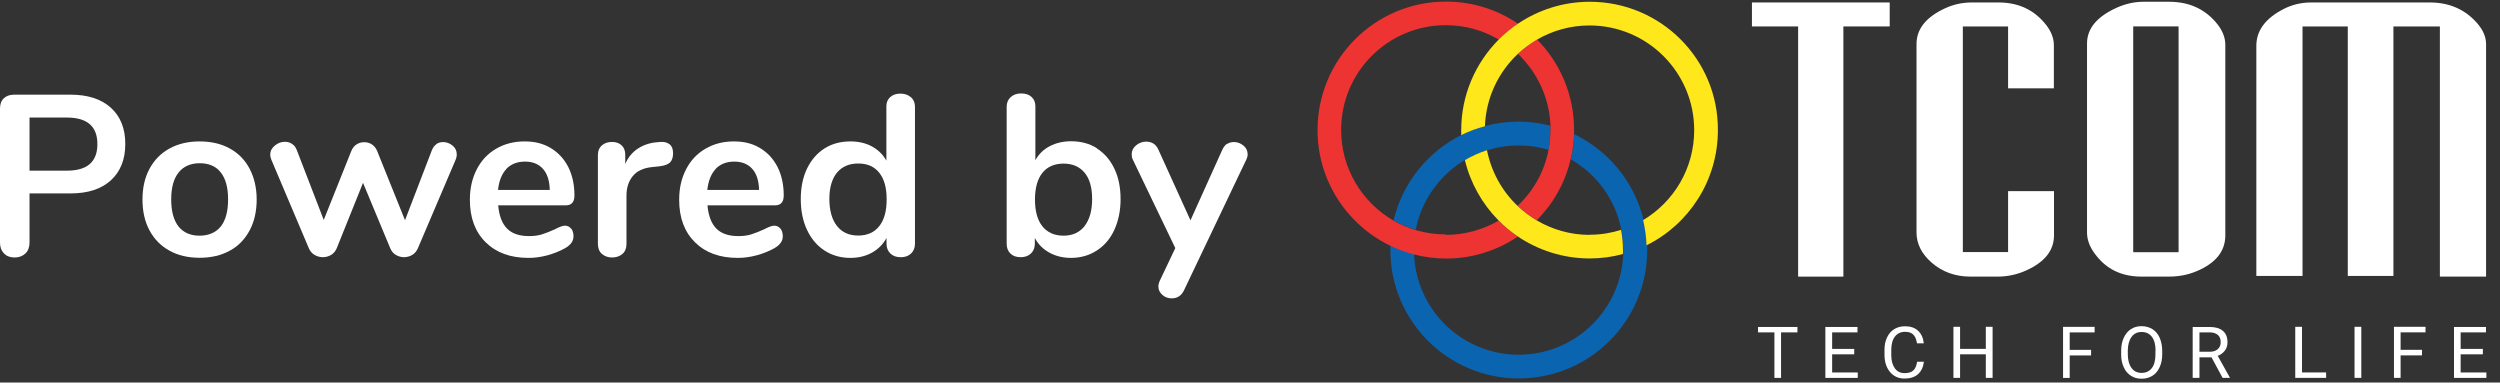 <svg width="183" height="28" viewBox="0 0 183 28" fill="none" xmlns="http://www.w3.org/2000/svg">
<rect x="0" y="0" width="183" height="28" fill="#333333" stroke="none"/>
<path d="M0.297 18.55C0.099 18.352 0 18.094 0 17.757V7.951C0 7.624 0.089 7.376 0.278 7.197C0.466 7.019 0.714 6.93 1.041 6.93H5.166C6.425 6.93 7.407 7.247 8.11 7.882C8.814 8.516 9.171 9.399 9.171 10.539C9.171 11.679 8.814 12.561 8.11 13.206C7.407 13.841 6.425 14.158 5.166 14.158H2.161V17.757C2.161 18.094 2.062 18.362 1.864 18.55C1.666 18.738 1.408 18.848 1.071 18.848C0.734 18.848 0.486 18.748 0.288 18.55H0.297ZM4.898 12.492C6.385 12.492 7.129 11.848 7.129 10.549C7.129 9.25 6.385 8.605 4.898 8.605H2.161V12.492H4.888H4.898Z" fill="white"/>
<path d="M12.413 18.353C11.778 18.006 11.292 17.51 10.945 16.866C10.598 16.221 10.43 15.468 10.43 14.605C10.43 13.742 10.598 12.999 10.945 12.354C11.292 11.71 11.778 11.214 12.413 10.867C13.047 10.52 13.781 10.352 14.614 10.352C15.447 10.352 16.19 10.52 16.815 10.867C17.45 11.214 17.935 11.71 18.273 12.354C18.61 12.999 18.788 13.752 18.788 14.605C18.788 15.458 18.619 16.221 18.273 16.866C17.925 17.51 17.45 18.016 16.815 18.353C16.18 18.7 15.447 18.869 14.614 18.869C13.781 18.869 13.037 18.7 12.413 18.353ZM16.161 16.578C16.517 16.132 16.696 15.468 16.696 14.595C16.696 13.723 16.517 13.078 16.161 12.622C15.804 12.166 15.288 11.948 14.624 11.948C13.959 11.948 13.434 12.176 13.077 12.622C12.71 13.078 12.532 13.733 12.532 14.595C12.532 15.458 12.71 16.122 13.067 16.578C13.424 17.024 13.94 17.252 14.604 17.252C15.268 17.252 15.804 17.024 16.161 16.578Z" fill="white"/>
<path d="M31.937 10.547C32.086 10.448 32.254 10.399 32.433 10.399C32.691 10.399 32.919 10.488 33.127 10.656C33.335 10.825 33.434 11.043 33.434 11.301C33.434 11.45 33.404 11.579 33.355 11.688L30.589 18.172C30.499 18.38 30.361 18.549 30.182 18.658C29.994 18.767 29.795 18.826 29.567 18.826C29.359 18.826 29.161 18.767 28.973 18.658C28.784 18.549 28.655 18.38 28.566 18.172L26.573 13.383L24.649 18.172C24.56 18.38 24.422 18.549 24.243 18.658C24.055 18.767 23.856 18.826 23.628 18.826C23.42 18.826 23.212 18.767 23.023 18.658C22.835 18.549 22.696 18.38 22.607 18.172L19.861 11.688C19.801 11.539 19.781 11.42 19.781 11.321C19.781 11.063 19.89 10.845 20.118 10.656C20.346 10.468 20.584 10.379 20.852 10.379C21.041 10.379 21.219 10.428 21.368 10.528C21.526 10.627 21.645 10.775 21.725 10.984L23.698 16.1L25.72 11.043C25.81 10.835 25.939 10.666 26.107 10.567C26.276 10.458 26.464 10.409 26.662 10.409C26.861 10.409 27.049 10.458 27.218 10.567C27.386 10.676 27.515 10.835 27.604 11.043L29.647 16.12L31.61 11.004C31.689 10.805 31.798 10.656 31.957 10.547H31.937Z" fill="white"/>
<path d="M41.801 16.717C41.92 16.866 41.98 17.054 41.98 17.302C41.98 17.649 41.771 17.937 41.355 18.174C40.978 18.383 40.542 18.561 40.066 18.69C39.58 18.819 39.124 18.878 38.688 18.878C37.369 18.878 36.328 18.502 35.555 17.738C34.781 16.975 34.395 15.944 34.395 14.625C34.395 13.782 34.563 13.048 34.9 12.394C35.237 11.74 35.703 11.244 36.318 10.887C36.933 10.53 37.617 10.352 38.39 10.352C39.164 10.352 39.769 10.51 40.314 10.837C40.859 11.165 41.285 11.621 41.593 12.216C41.89 12.81 42.049 13.505 42.049 14.308C42.049 14.784 41.841 15.031 41.414 15.031H36.467C36.536 15.805 36.754 16.37 37.121 16.737C37.488 17.104 38.023 17.282 38.727 17.282C39.084 17.282 39.402 17.242 39.679 17.153C39.957 17.064 40.264 16.945 40.611 16.786C40.948 16.608 41.196 16.519 41.345 16.519C41.533 16.519 41.692 16.588 41.801 16.737V16.717ZM37.072 12.364C36.734 12.721 36.526 13.237 36.457 13.901H40.244C40.225 13.217 40.056 12.701 39.739 12.354C39.421 12.007 38.995 11.829 38.43 11.829C37.865 11.829 37.409 12.007 37.062 12.364H37.072Z" fill="white"/>
<path d="M49.021 10.559C49.189 10.708 49.269 10.926 49.269 11.213C49.269 11.501 49.199 11.739 49.05 11.888C48.902 12.036 48.644 12.126 48.267 12.175L47.761 12.225C47.097 12.294 46.621 12.512 46.314 12.899C46.006 13.276 45.858 13.752 45.858 14.327V17.846C45.858 18.174 45.758 18.422 45.56 18.59C45.362 18.759 45.104 18.848 44.807 18.848C44.509 18.848 44.261 18.759 44.063 18.59C43.865 18.422 43.766 18.164 43.766 17.846V11.362C43.766 11.045 43.865 10.807 44.063 10.638C44.261 10.47 44.499 10.39 44.797 10.39C45.094 10.39 45.322 10.47 45.501 10.638C45.679 10.797 45.769 11.035 45.769 11.332V12.007C45.977 11.511 46.294 11.134 46.71 10.866C47.127 10.599 47.593 10.45 48.108 10.41L48.346 10.39C48.634 10.371 48.862 10.43 49.031 10.579L49.021 10.559Z" fill="white"/>
<path d="M57.121 16.717C57.24 16.866 57.3 17.054 57.3 17.302C57.3 17.649 57.092 17.937 56.675 18.174C56.298 18.383 55.862 18.561 55.386 18.69C54.9 18.819 54.444 18.878 54.008 18.878C52.689 18.878 51.648 18.502 50.875 17.738C50.102 16.975 49.715 15.944 49.715 14.625C49.715 13.782 49.883 13.048 50.221 12.394C50.558 11.74 51.024 11.244 51.638 10.887C52.253 10.53 52.937 10.352 53.711 10.352C54.484 10.352 55.089 10.51 55.634 10.837C56.179 11.165 56.606 11.621 56.913 12.216C57.211 12.81 57.369 13.505 57.369 14.308C57.369 14.784 57.161 15.031 56.735 15.031H51.787C51.856 15.805 52.075 16.37 52.441 16.737C52.808 17.104 53.344 17.282 54.048 17.282C54.405 17.282 54.722 17.242 55 17.153C55.277 17.064 55.584 16.945 55.932 16.786C56.269 16.608 56.517 16.519 56.665 16.519C56.854 16.519 57.012 16.588 57.121 16.737V16.717ZM52.392 12.364C52.055 12.721 51.847 13.237 51.777 13.901H55.565C55.545 13.217 55.376 12.701 55.059 12.354C54.742 12.007 54.315 11.829 53.75 11.829C53.185 11.829 52.729 12.007 52.382 12.364H52.392Z" fill="white"/>
<path d="M66.678 7.109C66.876 7.288 66.976 7.526 66.976 7.813V17.837C66.976 18.135 66.876 18.383 66.688 18.561C66.5 18.74 66.242 18.829 65.934 18.829C65.627 18.829 65.369 18.74 65.181 18.561C64.993 18.383 64.893 18.145 64.893 17.837V17.421C64.645 17.877 64.289 18.234 63.833 18.492C63.367 18.75 62.841 18.878 62.246 18.878C61.542 18.878 60.917 18.7 60.362 18.343C59.807 17.986 59.381 17.48 59.073 16.826C58.766 16.172 58.617 15.418 58.617 14.575C58.617 13.733 58.766 12.979 59.073 12.345C59.381 11.71 59.807 11.214 60.352 10.867C60.898 10.52 61.532 10.352 62.246 10.352C62.841 10.352 63.367 10.47 63.823 10.718C64.279 10.966 64.636 11.313 64.883 11.759V7.784C64.883 7.506 64.973 7.278 65.161 7.109C65.35 6.941 65.597 6.852 65.905 6.852C66.212 6.852 66.48 6.941 66.678 7.119V7.109ZM64.358 16.558C64.725 16.102 64.903 15.448 64.903 14.595C64.903 13.742 64.725 13.098 64.358 12.642C63.991 12.186 63.486 11.968 62.821 11.968C62.157 11.968 61.631 12.196 61.264 12.642C60.898 13.088 60.709 13.733 60.709 14.565C60.709 15.398 60.898 16.073 61.264 16.538C61.631 17.005 62.147 17.242 62.811 17.242C63.475 17.242 64.001 17.015 64.358 16.558Z" fill="white"/>
<path d="M80.291 10.865C80.836 11.212 81.263 11.698 81.57 12.343C81.877 12.977 82.026 13.721 82.026 14.574C82.026 15.426 81.867 16.17 81.57 16.824C81.272 17.479 80.836 17.984 80.281 18.341C79.726 18.698 79.101 18.877 78.397 18.877C77.802 18.877 77.277 18.748 76.811 18.49C76.345 18.232 75.988 17.875 75.75 17.419V17.836C75.75 18.133 75.651 18.381 75.462 18.559C75.274 18.738 75.016 18.827 74.709 18.827C74.401 18.827 74.144 18.738 73.965 18.559C73.777 18.381 73.688 18.143 73.688 17.836V7.812C73.688 7.524 73.787 7.286 73.985 7.108C74.183 6.929 74.431 6.84 74.748 6.84C75.066 6.84 75.314 6.919 75.502 7.088C75.69 7.256 75.79 7.484 75.79 7.772V11.728C76.037 11.282 76.384 10.935 76.85 10.697C77.306 10.459 77.832 10.34 78.407 10.34C79.121 10.34 79.755 10.508 80.301 10.855L80.291 10.865ZM79.389 16.547C79.755 16.081 79.944 15.416 79.944 14.574C79.944 13.731 79.765 13.096 79.399 12.65C79.032 12.204 78.516 11.976 77.852 11.976C77.188 11.976 76.662 12.204 76.305 12.65C75.948 13.096 75.76 13.751 75.76 14.603C75.76 15.456 75.938 16.11 76.305 16.567C76.672 17.023 77.188 17.251 77.852 17.251C78.516 17.251 79.022 17.013 79.399 16.547H79.389Z" fill="white"/>
<path d="M89.83 10.536C89.979 10.437 90.147 10.397 90.326 10.397C90.584 10.397 90.811 10.486 91.02 10.655C91.228 10.823 91.327 11.041 91.327 11.299C91.327 11.418 91.297 11.547 91.228 11.686L86.657 21.274C86.469 21.651 86.171 21.839 85.765 21.839C85.507 21.839 85.279 21.759 85.091 21.591C84.902 21.422 84.793 21.224 84.793 20.976C84.793 20.857 84.823 20.718 84.892 20.56L86.032 18.16L82.919 11.676C82.86 11.567 82.84 11.438 82.84 11.289C82.84 11.031 82.949 10.813 83.167 10.635C83.385 10.456 83.633 10.367 83.911 10.367C84.099 10.367 84.278 10.417 84.426 10.506C84.585 10.605 84.704 10.754 84.793 10.952L87.143 16.128L89.473 10.962C89.562 10.764 89.681 10.615 89.83 10.516V10.536Z" fill="white"/>
<path d="M107.233 11.728C107.739 11.431 108.284 11.183 108.849 11.004C109.573 10.776 110.346 10.647 111.149 10.647C111.953 10.647 112.657 10.757 113.351 10.965C113.44 10.489 113.489 10.003 113.489 9.497C113.489 9.398 113.489 9.299 113.489 9.2C112.746 9.011 111.962 8.902 111.159 8.902C110.356 8.902 109.494 9.011 108.72 9.22C108.115 9.378 107.53 9.606 106.985 9.874C104.516 11.104 102.662 13.384 102.008 16.13C102.513 16.418 103.069 16.656 103.634 16.824C104.05 14.653 105.399 12.799 107.233 11.708" fill="#0B64B0"/>
<path d="M120.556 17.945C120.537 17.31 120.447 16.695 120.309 16.1C119.644 13.334 117.75 11.034 115.232 9.824C115.212 10.449 115.123 11.064 114.984 11.659C116.878 12.749 118.256 14.613 118.682 16.824C118.772 17.3 118.821 17.796 118.821 18.302C118.821 18.401 118.821 18.5 118.821 18.589C118.673 22.684 115.301 25.966 111.167 25.966C107.032 25.966 103.661 22.694 103.512 18.599C102.908 18.44 102.323 18.232 101.777 17.964C101.777 18.073 101.777 18.192 101.777 18.302C101.777 23.497 105.981 27.701 111.177 27.701C116.372 27.701 120.576 23.497 120.576 18.302C120.576 18.173 120.576 18.054 120.576 17.935" fill="#0B64B0"/>
<path d="M105.835 17.161C105.071 17.161 104.338 17.052 103.634 16.844C103.059 16.675 102.513 16.437 102.008 16.15C99.707 14.821 98.171 12.342 98.171 9.507C98.171 5.273 101.601 1.842 105.835 1.842C107.253 1.842 108.581 2.229 109.722 2.903C110.148 2.467 110.624 2.08 111.129 1.743C109.622 0.712 107.808 0.117 105.845 0.117C100.649 0.117 96.445 4.331 96.445 9.517C96.445 13.255 98.627 16.477 101.78 17.994C102.325 18.262 102.91 18.47 103.515 18.628C104.258 18.817 105.042 18.926 105.845 18.926C107.788 18.926 109.603 18.331 111.1 17.32C110.594 16.973 110.128 16.586 109.702 16.15C108.571 16.804 107.253 17.191 105.855 17.191" fill="#EE3432"/>
<path d="M112.524 2.893C112.018 3.19 111.542 3.547 111.116 3.944C112.514 5.282 113.416 7.136 113.495 9.199C113.495 9.298 113.495 9.397 113.495 9.496C113.495 9.992 113.446 10.488 113.356 10.964C113.049 12.57 112.236 13.998 111.086 15.068C111.512 15.475 111.978 15.832 112.484 16.129C113.694 14.92 114.566 13.383 114.973 11.658C115.111 11.063 115.201 10.458 115.22 9.823C115.22 9.714 115.22 9.605 115.22 9.486C115.22 6.908 114.179 4.578 112.504 2.883" fill="#EE3432"/>
<path d="M116.372 17.193C114.954 17.193 113.636 16.806 112.485 16.132C111.98 15.835 111.504 15.478 111.087 15.071C109.957 14 109.164 12.582 108.847 10.996C108.281 11.175 107.736 11.422 107.23 11.72C107.637 13.415 108.5 14.922 109.679 16.122C110.106 16.558 110.572 16.945 111.077 17.292C112.585 18.313 114.409 18.918 116.362 18.918C117.205 18.918 118.028 18.809 118.801 18.591C118.801 18.502 118.801 18.403 118.801 18.303C118.801 17.798 118.752 17.302 118.662 16.826C117.939 17.054 117.165 17.183 116.362 17.183" fill="#FEE71A"/>
<path d="M116.37 0.129C114.427 0.129 112.613 0.724 111.115 1.735C110.61 2.072 110.134 2.469 109.707 2.895C108.012 4.601 106.961 6.941 106.961 9.528C106.961 9.657 106.961 9.776 106.961 9.895C107.506 9.618 108.091 9.399 108.696 9.241C108.775 7.159 109.678 5.295 111.096 3.956C111.522 3.55 111.998 3.203 112.503 2.905C113.634 2.241 114.952 1.864 116.35 1.864C120.584 1.864 124.015 5.295 124.015 9.528C124.015 12.334 122.518 14.773 120.277 16.112C120.416 16.707 120.505 17.322 120.525 17.956C123.628 16.419 125.75 13.217 125.75 9.528C125.78 4.333 121.566 0.129 116.37 0.129Z" fill="#FEE71A"/>
<path d="M128.242 0.18H138.326V1.935H134.935V20.248H131.623V1.935H128.242V0.18Z" fill="white"/>
<path d="M150.353 6.466H146.992V1.935H143.68V18.453H146.992V13.991H150.353V17.224C150.353 18.354 149.649 19.216 148.241 19.831C147.596 20.109 146.922 20.248 146.218 20.248H144.245C143.135 20.248 142.193 19.911 141.409 19.236C140.666 18.592 140.289 17.848 140.289 17.015V3.224C140.289 2.123 140.983 1.251 142.381 0.606C143.006 0.318 143.66 0.18 144.344 0.18H146.288C147.755 0.18 148.915 0.725 149.778 1.826C150.154 2.311 150.343 2.807 150.343 3.303V6.466H150.353Z" fill="white"/>
<path d="M152.77 17.014V3.183C152.77 2.092 153.493 1.22 154.941 0.565C155.585 0.278 156.24 0.129 156.904 0.129H158.768C160.265 0.129 161.445 0.674 162.318 1.775C162.704 2.271 162.893 2.766 162.893 3.282V17.232C162.893 18.383 162.199 19.255 160.821 19.84C160.176 20.118 159.492 20.247 158.768 20.247H156.755C155.278 20.247 154.138 19.681 153.325 18.551C152.958 18.055 152.77 17.54 152.77 17.014ZM156.151 18.462H159.472V1.933H156.151V18.462Z" fill="white"/>
<path d="M181.98 20.248H178.599V1.935H175.198V20.198H171.857V1.935H168.545V20.198H165.164V3.352C165.164 2.232 165.838 1.33 167.187 0.646C167.801 0.338 168.466 0.18 169.18 0.18H177.855C179.313 0.18 180.493 0.705 181.385 1.766C181.782 2.242 181.98 2.728 181.98 3.224V20.248Z" fill="white"/>
<path d="M131.573 24.33H130.373V27.662H129.887V24.33H128.688V23.934H131.573V24.33Z" fill="white"/>
<path d="M135.729 25.936H134.113V27.265H135.987V27.662H133.617V23.934H135.967V24.33H134.113V25.54H135.729V25.936Z" fill="white"/>
<path d="M140.831 26.48C140.781 26.877 140.632 27.184 140.394 27.393C140.146 27.611 139.819 27.71 139.413 27.71C138.976 27.71 138.62 27.551 138.352 27.234C138.084 26.917 137.945 26.491 137.945 25.965V25.608C137.945 25.261 138.005 24.954 138.134 24.696C138.263 24.428 138.431 24.23 138.659 24.091C138.887 23.952 139.145 23.883 139.452 23.883C139.849 23.883 140.166 23.992 140.404 24.21C140.642 24.438 140.781 24.735 140.821 25.132H140.325C140.275 24.835 140.186 24.616 140.047 24.488C139.908 24.349 139.71 24.289 139.452 24.289C139.135 24.289 138.887 24.408 138.709 24.636C138.53 24.864 138.441 25.201 138.441 25.628V25.995C138.441 26.401 138.53 26.718 138.699 26.956C138.867 27.194 139.105 27.313 139.413 27.313C139.68 27.313 139.899 27.254 140.047 27.125C140.186 27.006 140.285 26.788 140.335 26.48H140.831Z" fill="white"/>
<path d="M145.858 27.66H145.362V25.935H143.478V27.66H142.992V23.922H143.478V25.538H145.362V23.922H145.858V27.66Z" fill="white"/>
<path d="M153.068 26.018H151.501V27.664H151.016V23.926H153.326V24.332H151.501V25.611H153.068V26.018Z" fill="white"/>
<path d="M158.274 25.918C158.274 26.284 158.214 26.602 158.085 26.879C157.956 27.157 157.788 27.365 157.56 27.504C157.342 27.643 157.074 27.722 156.767 27.722C156.459 27.722 156.211 27.653 155.983 27.504C155.755 27.355 155.577 27.157 155.458 26.879C155.329 26.611 155.27 26.304 155.27 25.947V25.68C155.27 25.323 155.329 25.005 155.458 24.728C155.587 24.45 155.755 24.242 155.983 24.093C156.211 23.944 156.469 23.875 156.767 23.875C157.064 23.875 157.332 23.954 157.56 24.093C157.788 24.242 157.966 24.45 158.085 24.718C158.204 24.995 158.274 25.313 158.274 25.68V25.918ZM157.788 25.68C157.788 25.233 157.699 24.896 157.52 24.658C157.342 24.42 157.094 24.301 156.767 24.301C156.439 24.301 156.211 24.42 156.033 24.658C155.855 24.896 155.765 25.223 155.755 25.64V25.918C155.755 26.344 155.845 26.681 156.023 26.929C156.202 27.177 156.449 27.296 156.767 27.296C157.084 27.296 157.332 27.177 157.51 26.949C157.689 26.721 157.778 26.384 157.778 25.957V25.68H157.788Z" fill="white"/>
<path d="M161.872 26.155H161V27.662H160.504V23.934H161.743C162.16 23.934 162.487 24.023 162.715 24.221C162.943 24.41 163.052 24.687 163.052 25.054C163.052 25.282 162.993 25.49 162.864 25.659C162.735 25.827 162.566 25.966 162.338 26.046L163.221 27.632V27.662H162.695L161.882 26.155H161.872ZM161 25.748H161.753C162.001 25.748 162.189 25.689 162.338 25.56C162.487 25.431 162.556 25.262 162.556 25.044C162.556 24.816 162.487 24.638 162.348 24.519C162.209 24.4 162.011 24.33 161.753 24.33H161V25.748Z" fill="white"/>
<path d="M168.507 27.263H170.272V27.66H168.012V23.922H168.507V27.263Z" fill="white"/>
<path d="M172.847 23.922H172.352V27.66H172.847V23.922Z" fill="white"/>
<path d="M177.291 26.014H175.724V27.66H175.238V23.922H177.548V24.328H175.724V25.607H177.291V26.014Z" fill="white"/>
<path d="M181.745 25.936H180.119V27.265H182.003V27.662H179.633V23.934H181.973V24.33H180.119V25.54H181.745V25.936Z" fill="white"/>
</svg>

